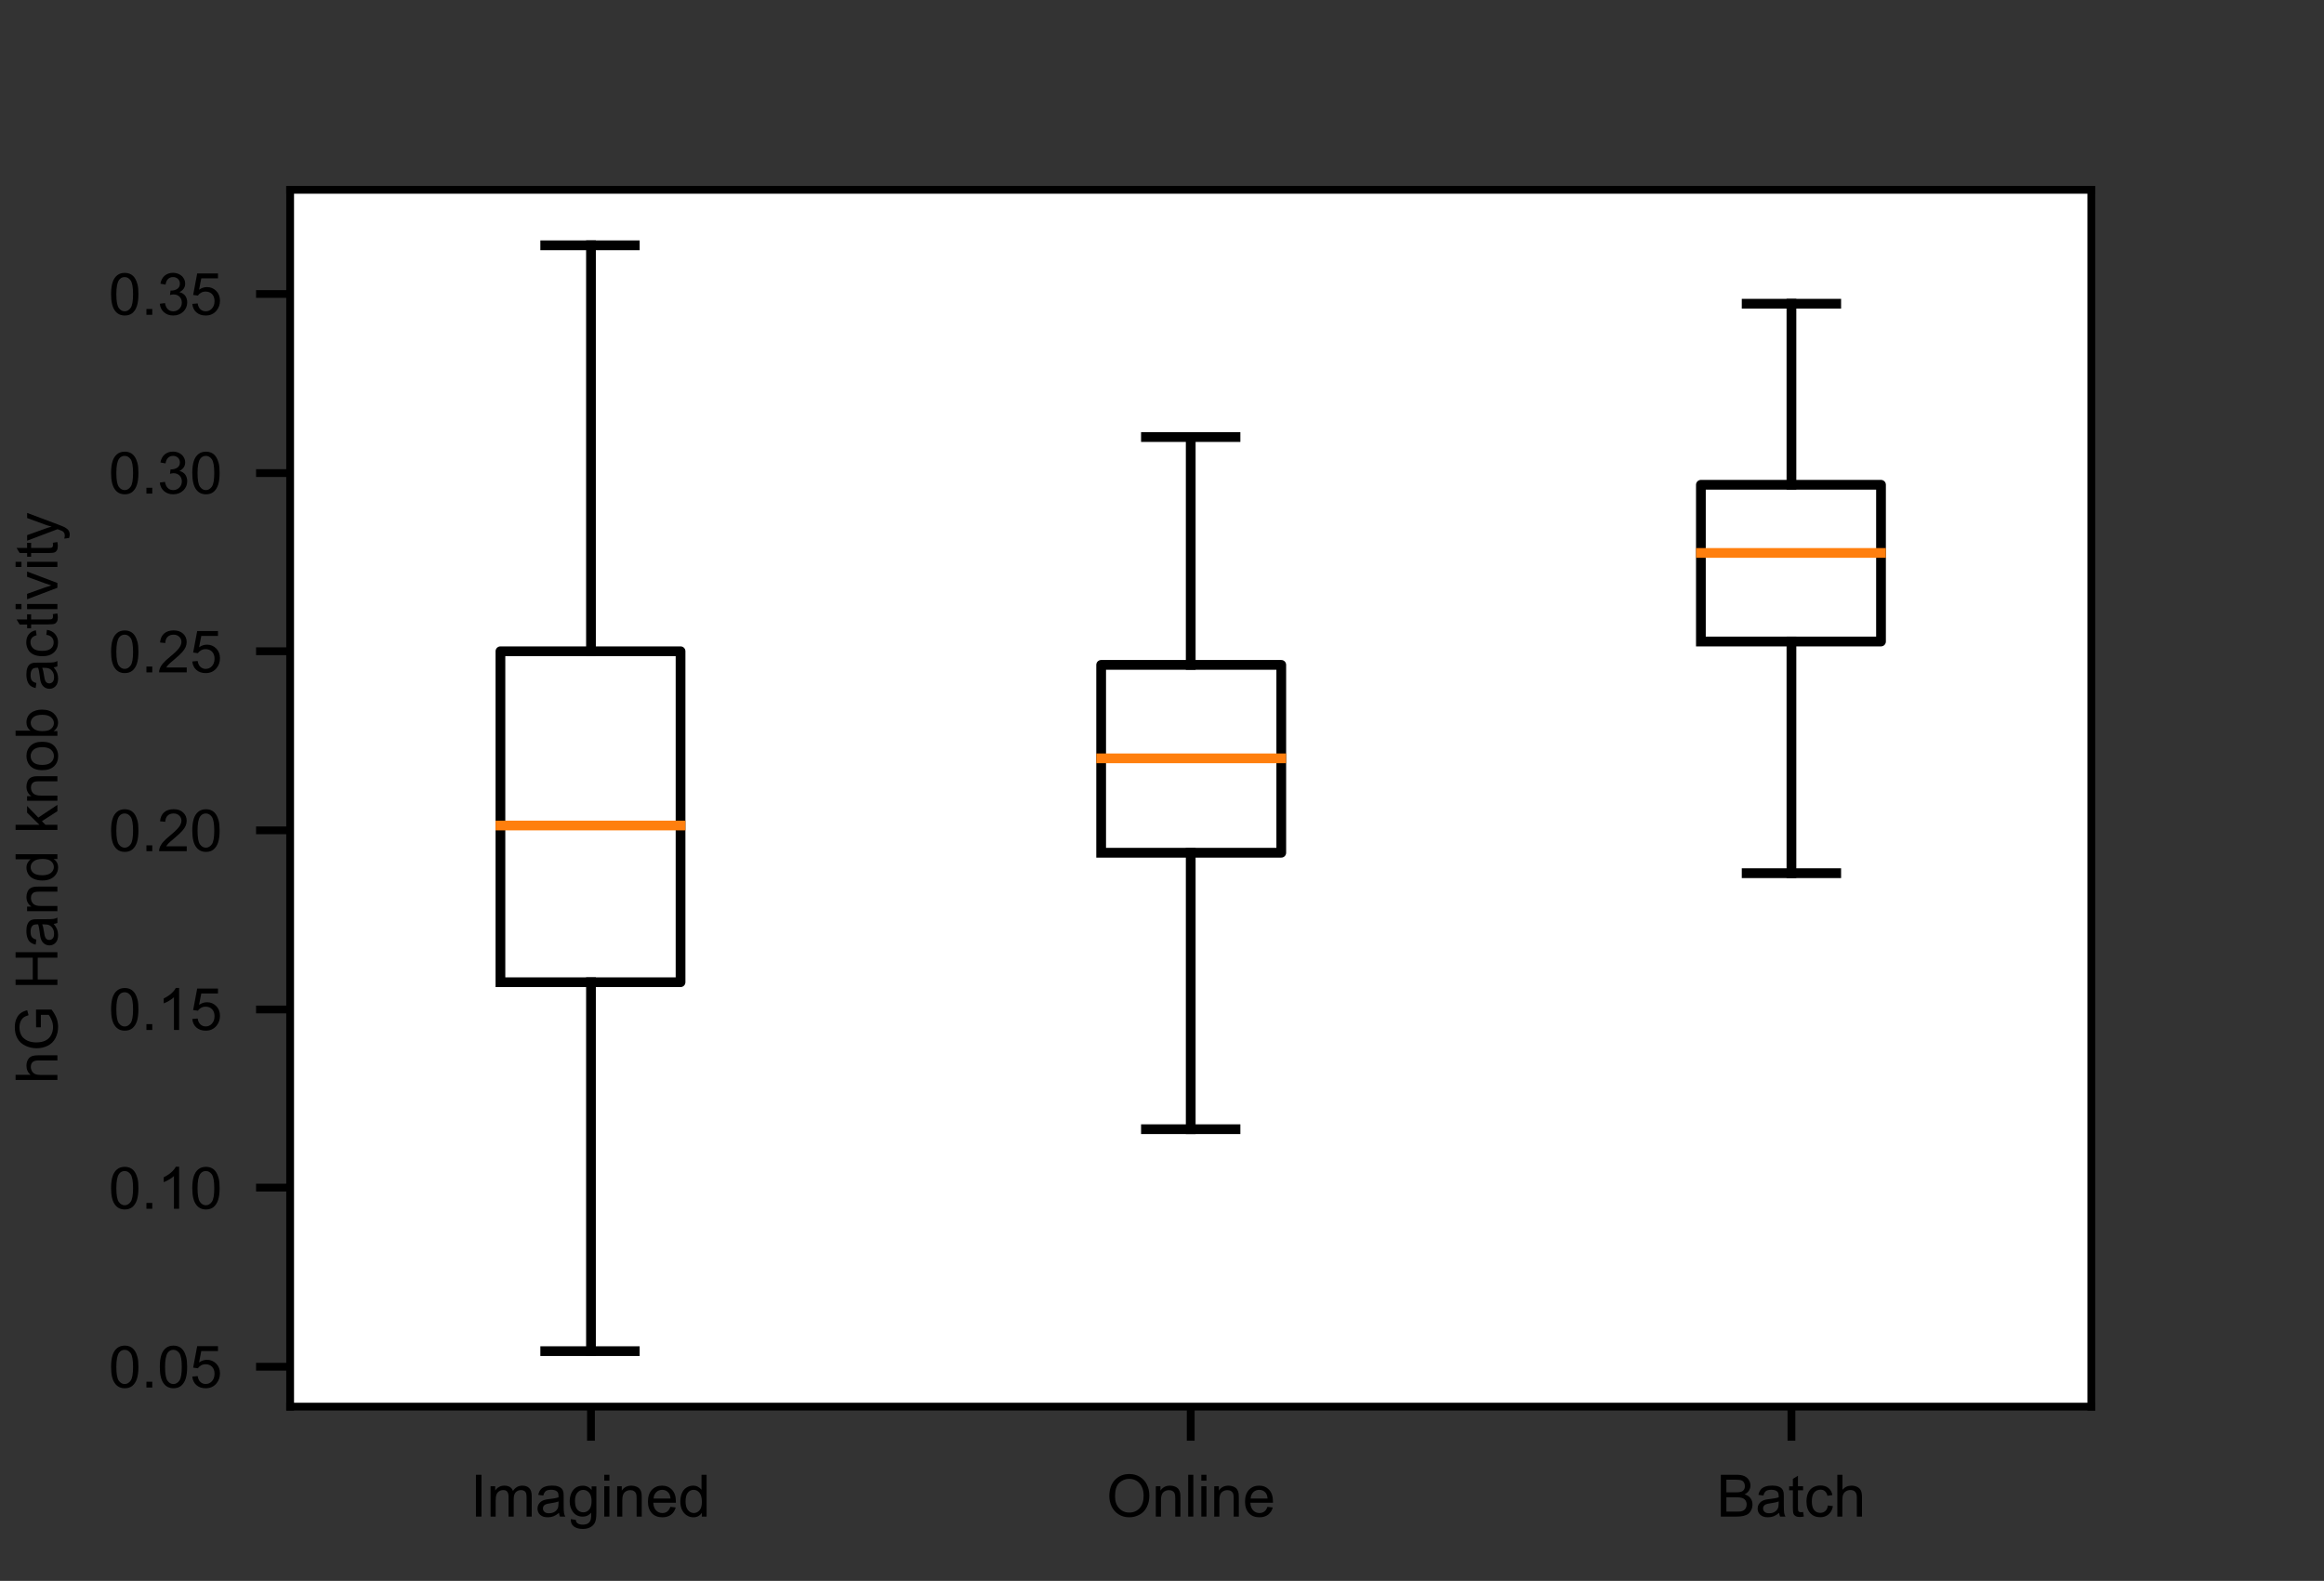 <?xml version="1.0" encoding="utf-8"?>
<!-- Generator: Adobe Illustrator 26.4.1, SVG Export Plug-In . SVG Version: 6.00 Build 0)  -->
<svg version="1.1" id="Layer_1" xmlns="http://www.w3.org/2000/svg" xmlns:xlink="http://www.w3.org/1999/xlink" x="0px" y="0px"
	 viewBox="0 0 238.7 162.4" style="enable-background:new 0 0 238.7 162.4;" xml:space="preserve">
<rect x="0" y="0" width="238.7" height="162.4" fill="#333333" stroke="none"/>
<style type="text/css">
	.st0{fill:#FFFFFF;}
	.st1{stroke:#000000;stroke-width:0.8;stroke-linejoin:round;}
	
		.st2{clip-path:url(#SVGID_00000100346198104093315450000002735327197492414356_);fill:none;stroke:#000000;stroke-linecap:square;stroke-linejoin:round;}
	
		.st3{clip-path:url(#SVGID_00000093899012932661480100000004326601232446618302_);fill:none;stroke:#000000;stroke-linecap:square;stroke-linejoin:round;}
	
		.st4{clip-path:url(#SVGID_00000163793100061258350500000007595790257662758828_);fill:none;stroke:#000000;stroke-linecap:square;stroke-linejoin:round;}
	
		.st5{clip-path:url(#SVGID_00000110451463361944257360000014451513833856607158_);fill:none;stroke:#000000;stroke-linecap:square;stroke-linejoin:round;}
	
		.st6{clip-path:url(#SVGID_00000080919353374423612840000010415651405054375813_);fill:none;stroke:#000000;stroke-linecap:square;stroke-linejoin:round;}
	
		.st7{clip-path:url(#SVGID_00000120544233873132630340000012330798458244326320_);fill:none;stroke:#000000;stroke-linecap:square;stroke-linejoin:round;}
	
		.st8{clip-path:url(#SVGID_00000161619264816706122520000006088930897399542710_);fill:none;stroke:#000000;stroke-linecap:square;stroke-linejoin:round;}
	
		.st9{clip-path:url(#SVGID_00000067219218510148102770000002471764927949766589_);fill:none;stroke:#000000;stroke-linecap:square;stroke-linejoin:round;}
	
		.st10{clip-path:url(#SVGID_00000174582004711783188630000011697680630441438137_);fill:none;stroke:#000000;stroke-linecap:square;stroke-linejoin:round;}
	
		.st11{clip-path:url(#SVGID_00000067934513801012821230000009262142347648089988_);fill:none;stroke:#000000;stroke-linecap:square;stroke-linejoin:round;}
	
		.st12{clip-path:url(#SVGID_00000050654900235623073620000011927402437368766855_);fill:none;stroke:#000000;stroke-linecap:square;stroke-linejoin:round;}
	
		.st13{clip-path:url(#SVGID_00000016051626031501264710000013972192569577808820_);fill:none;stroke:#000000;stroke-linecap:square;stroke-linejoin:round;}
	
		.st14{clip-path:url(#SVGID_00000119079497543648248380000012342630921769644433_);fill:none;stroke:#000000;stroke-linecap:square;stroke-linejoin:round;}
	
		.st15{clip-path:url(#SVGID_00000074443517935222108400000009291537227865571213_);fill:none;stroke:#000000;stroke-linecap:square;stroke-linejoin:round;}
	
		.st16{clip-path:url(#SVGID_00000180364097985132132910000001521343515950118826_);fill:none;stroke:#000000;stroke-linecap:square;stroke-linejoin:round;}
	
		.st17{clip-path:url(#SVGID_00000088849731309080070270000006048987033001108105_);fill:none;stroke:#FF7F0E;stroke-linecap:square;stroke-linejoin:round;}
	
		.st18{clip-path:url(#SVGID_00000129886386629859310620000007169671158956898722_);fill:none;stroke:#FF7F0E;stroke-linecap:square;stroke-linejoin:round;}
	
		.st19{clip-path:url(#SVGID_00000155106742013072669310000013999172077852061340_);fill:none;stroke:#FF7F0E;stroke-linecap:square;stroke-linejoin:round;}
	.st20{fill:none;stroke:#000000;stroke-width:0.8;stroke-linecap:square;}
</style>
<g id="figure_1">
	<g id="axes_1">
		<g id="patch_2">
			<path class="st0" d="M29.8,144.5h185v-125h-185V144.5z"/>
		</g>
		<g id="matplotlib.axis_1">
			<g id="xtick_1">
				<g id="line2d_1">
					<g>
						<g>
							<path id="m032fe87106" class="st1" d="M60.7,144.5v3.5"/>
						</g>
					</g>
				</g>
				<g id="text_1">
					<g transform="translate(48.324 155.795)scale(0.06 -0.06)">
						<g>
							<path id="ArialMT-49" d="M9.3,0v71.6h9.5V0H9.3z"/>
						</g>
						<g>
							<path id="ArialMT-6d" d="M34.4,0v51.9h7.9v-7.3c1.6,2.5,3.8,4.6,6.5,6.1c2.7,1.6,5.8,2.3,9.2,2.3c3.8,0,7-0.8,9.5-2.4
								c2.5-1.6,4.2-3.8,5.2-6.7c4.1,6.1,9.4,9.1,16,9.1c5.1,0,9.1-1.4,11.9-4.3c2.8-2.8,4.2-7.2,4.2-13.2V0h-8.8v32.7
								c0,3.5-0.3,6-0.9,7.6c-0.6,1.6-1.6,2.8-3.1,3.7c-1.5,0.9-3.2,1.4-5.3,1.4c-3.6,0-6.7-1.2-9.1-3.6c-2.4-2.4-3.6-6.3-3.6-11.6
								V0h-8.8v33.7c0,3.9-0.7,6.8-2.2,8.8c-1.4,2-3.8,2.9-7,2.9c-2.5,0-4.8-0.7-6.9-2c-2.1-1.3-3.6-3.2-4.6-5.7
								c-0.9-2.5-1.4-6.1-1.4-10.8V0H34.4z"/>
						</g>
						<g>
							<path id="ArialMT-61" d="M151.5,6.4c-3.3-2.8-6.4-4.7-9.4-5.9c-3-1.1-6.2-1.7-9.7-1.7c-5.7,0-10.1,1.4-13.1,4.2
								s-4.6,6.3-4.6,10.7c0,2.5,0.6,4.9,1.7,7c1.2,2.1,2.7,3.8,4.5,5.1s4,2.2,6.3,2.9c1.7,0.5,4.3,0.9,7.8,1.3
								c7.1,0.8,12.3,1.8,15.7,3c0,1.2,0,2,0,2.3c0,3.6-0.8,6.1-2.5,7.6c-2.2,2-5.6,3-10,3c-4.1,0-7.2-0.7-9.2-2.2s-3.4-4-4.4-7.7
								l-8.6,1.2c0.8,3.7,2.1,6.6,3.9,8.9c1.8,2.3,4.4,4,7.8,5.2c3.4,1.2,7.3,1.8,11.8,1.8c4.4,0,8-0.5,10.8-1.6
								c2.8-1,4.8-2.4,6.1-3.9c1.3-1.6,2.2-3.6,2.7-6c0.3-1.5,0.4-4.2,0.4-8.1V21.7c0-8.2,0.2-13.3,0.6-15.5
								c0.4-2.2,1.1-4.2,2.2-6.2h-9.2C152.4,1.8,151.8,4,151.5,6.4z M150.8,26c-3.2-1.3-8-2.4-14.4-3.3c-3.6-0.5-6.2-1.1-7.7-1.8
								c-1.5-0.6-2.6-1.6-3.5-2.8c-0.8-1.2-1.2-2.6-1.2-4.2c0-2.3,0.9-4.3,2.7-5.9c1.8-1.6,4.4-2.3,7.8-2.3c3.4,0,6.4,0.7,9,2.2
								s4.6,3.5,5.8,6.1c0.9,2,1.4,4.9,1.4,8.8V26z"/>
						</g>
						<g>
							<path id="ArialMT-67" d="M171.7-4.3l8.5-1.3c0.4-2.6,1.3-4.6,3-5.8c2.2-1.6,5.2-2.4,8.9-2.4c4.1,0,7.2,0.8,9.4,2.4
								c2.2,1.6,3.7,3.9,4.5,6.8c0.5,1.8,0.7,5.6,0.6,11.3c-3.8-4.5-8.6-6.8-14.3-6.8c-7.1,0-12.7,2.6-16.6,7.7s-5.9,11.3-5.9,18.5
								c0,4.9,0.9,9.5,2.7,13.7c1.8,4.2,4.4,7.4,7.8,9.7c3.4,2.3,7.4,3.4,12,3.4c6.1,0,11.2-2.5,15.1-7.4v6.2h8.1V7
								c0-8.1-0.8-13.8-2.5-17.2c-1.6-3.4-4.2-6-7.8-8c-3.6-2-7.9-2.9-13.2-2.9c-6.2,0-11.2,1.4-15,4.2S171.5-9.9,171.7-4.3z
								 M178.9,26.9c0-6.8,1.3-11.8,4-14.9c2.7-3.1,6.1-4.7,10.2-4.7c4,0,7.4,1.6,10.1,4.7c2.7,3.1,4.1,8,4.1,14.6
								c0,6.3-1.4,11.1-4.2,14.3c-2.8,3.2-6.2,4.8-10.2,4.8c-3.9,0-7.2-1.6-10-4.8C180.3,37.8,178.9,33.1,178.9,26.9z"/>
						</g>
						<g>
							<path id="ArialMT-69" d="M229,61.5v10.1h8.8V61.5H229z M229,0v51.9h8.8V0H229z"/>
						</g>
						<g>
							<path id="ArialMT-6e" d="M251.1,0v51.9h7.9v-7.4c3.8,5.7,9.3,8.5,16.5,8.5c3.1,0,6-0.6,8.6-1.7s4.6-2.6,5.9-4.4
								s2.2-4,2.7-6.5c0.3-1.6,0.5-4.5,0.5-8.5V0h-8.8v31.5c0,3.6-0.3,6.3-1,8c-0.7,1.8-1.9,3.2-3.6,4.2c-1.7,1.1-3.8,1.6-6.1,1.6
								c-3.8,0-7-1.2-9.7-3.6s-4.1-6.9-4.1-13.5V0H251.1z"/>
						</g>
						<g>
							<path id="ArialMT-65" d="M342.2,16.7l9.1-1.1c-1.4-5.3-4.1-9.4-8-12.4c-3.9-2.9-8.8-4.4-14.8-4.4c-7.6,0-13.6,2.3-18,7
								c-4.4,4.7-6.7,11.2-6.7,19.7c0,8.7,2.2,15.5,6.7,20.3C315,50.6,320.9,53,328,53c6.9,0,12.6-2.4,17-7.1
								c4.4-4.7,6.6-11.4,6.6-19.9c0-0.5,0-1.3,0-2.3h-38.7c0.3-5.7,1.9-10.1,4.8-13.1c2.9-3,6.5-4.5,10.8-4.5c3.2,0,6,0.8,8.2,2.5
								C339.1,10.3,340.9,13,342.2,16.7z M313.4,30.9h29c-0.4,4.4-1.5,7.6-3.3,9.8c-2.8,3.4-6.4,5.1-10.9,5.1c-4,0-7.4-1.3-10.2-4
								S313.7,35.4,313.4,30.9z"/>
						</g>
						<g>
							<path id="ArialMT-64" d="M396,0v6.5c-3.3-5.1-8.1-7.7-14.5-7.7c-4.1,0-7.9,1.1-11.4,3.4s-6.2,5.5-8.1,9.5
								c-1.9,4.1-2.8,8.8-2.8,14.1c0,5.2,0.9,9.9,2.6,14.1c1.7,4.2,4.3,7.4,7.8,9.7c3.5,2.2,7.3,3.4,11.6,3.4c3.1,0,5.9-0.7,8.3-2
								c2.4-1.3,4.4-3,6-5.1v25.7h8.7V0H396z M368.2,25.9c0-6.6,1.4-11.6,4.2-14.9c2.8-3.3,6.1-4.9,9.9-4.9c3.8,0,7.1,1.6,9.8,4.7
								c2.7,3.1,4,7.9,4,14.4c0,7.1-1.4,12.3-4.1,15.6c-2.7,3.3-6.1,5-10.1,5c-3.9,0-7.2-1.6-9.8-4.8
								C369.5,37.8,368.2,32.8,368.2,25.9z"/>
						</g>
					</g>
				</g>
			</g>
			<g id="xtick_2">
				<g id="line2d_2">
					<g>
						<g>
							<path id="m032fe87106_00000166653290597751829850000013874268931189559198_" class="st1" d="M122.3,144.5v3.5"/>
						</g>
					</g>
				</g>
				<g id="text_2">
					<g transform="translate(113.652 155.795)scale(0.06 -0.06)">
						<g>
							<path id="ArialMT-4f" d="M4.8,34.9C4.8,46.7,8,56,14.4,62.8c6.4,6.7,14.6,10.1,24.7,10.1c6.6,0,12.6-1.6,17.9-4.8
								c5.3-3.2,9.3-7.6,12.1-13.2c2.8-5.6,4.2-12.1,4.2-19.2c0-7.2-1.5-13.7-4.4-19.5c-2.9-5.7-7.1-10.1-12.5-13
								c-5.4-2.9-11.2-4.4-17.4-4.4c-6.7,0-12.8,1.6-18.1,4.9C15.7,6.9,11.7,11.4,8.9,17C6.2,22.6,4.8,28.6,4.8,34.9z M14.6,34.7
								c0-8.6,2.3-15.4,7-20.4C26.2,9.4,32,6.9,39,6.9c7.1,0,13,2.5,17.6,7.5c4.6,5,6.9,12.1,6.9,21.3c0,5.8-1,10.9-3,15.2
								s-4.9,7.7-8.7,10.1c-3.8,2.4-8,3.6-12.8,3.6c-6.7,0-12.5-2.3-17.3-6.9C17,53.2,14.6,45.5,14.6,34.7z"/>
						</g>
						<g>
							<path id="ArialMT-6e_00000113353747127027329930000001591366350658702999_" d="M84.4,0v51.9h7.9v-7.4
								c3.8,5.7,9.3,8.5,16.5,8.5c3.1,0,6-0.6,8.6-1.7s4.6-2.6,5.9-4.4c1.3-1.8,2.2-4,2.7-6.5c0.3-1.6,0.5-4.5,0.5-8.5V0h-8.8v31.5
								c0,3.6-0.3,6.3-1,8c-0.7,1.8-1.9,3.2-3.6,4.2c-1.7,1.1-3.8,1.6-6.1,1.6c-3.8,0-7-1.2-9.7-3.6s-4.1-6.9-4.1-13.5V0H84.4z"/>
						</g>
						<g>
							<path id="ArialMT-6c" d="M139.8,0v71.6h8.8V0H139.8z"/>
						</g>
						<g>
							<path id="ArialMT-69_00000123421141176820585880000013149039636028442016_" d="M162.3,61.5v10.1h8.8V61.5H162.3z M162.3,0
								v51.9h8.8V0H162.3z"/>
						</g>
						<g>
							<path id="ArialMT-6e_00000060031951393990054430000013954384510370945471_" d="M184.4,0v51.9h7.9v-7.4
								c3.8,5.7,9.3,8.5,16.5,8.5c3.1,0,6-0.6,8.6-1.7s4.6-2.6,5.9-4.4c1.3-1.8,2.2-4,2.7-6.5c0.3-1.6,0.5-4.5,0.5-8.5V0h-8.8v31.5
								c0,3.6-0.3,6.3-1,8c-0.7,1.8-1.9,3.2-3.6,4.2c-1.7,1.1-3.8,1.6-6.1,1.6c-3.8,0-7-1.2-9.7-3.6s-4.1-6.9-4.1-13.5V0H184.4z"/>
						</g>
						<g>
							<path id="ArialMT-65_00000084500121420246469310000001196648887757050259_" d="M275.5,16.7l9.1-1.1c-1.4-5.3-4.1-9.4-8-12.4
								c-3.9-2.9-8.8-4.4-14.8-4.4c-7.6,0-13.6,2.3-18,7c-4.4,4.7-6.7,11.2-6.7,19.7c0,8.7,2.2,15.5,6.7,20.3
								c4.5,4.8,10.3,7.2,17.5,7.2c6.9,0,12.6-2.4,17-7.1c4.4-4.7,6.6-11.4,6.6-19.9c0-0.5,0-1.3,0-2.3h-38.7
								c0.3-5.7,1.9-10.1,4.8-13.1c2.9-3,6.5-4.5,10.8-4.5c3.2,0,6,0.8,8.2,2.5C272.4,10.3,274.2,13,275.5,16.7z M246.7,30.9h29
								c-0.4,4.4-1.5,7.6-3.3,9.8c-2.8,3.4-6.4,5.1-10.9,5.1c-4,0-7.4-1.3-10.2-4S247,35.4,246.7,30.9z"/>
						</g>
					</g>
				</g>
			</g>
			<g id="xtick_3">
				<g id="line2d_3">
					<g>
						<g>
							<path id="m032fe87106_00000178915653359996519130000002738448072023883452_" class="st1" d="M184,144.5v3.5"/>
						</g>
					</g>
				</g>
				<g id="text_3">
					<g transform="translate(176.311 155.795)scale(0.06 -0.06)">
						<g>
							<path id="ArialMT-42" d="M7.3,0v71.6h26.9c5.5,0,9.9-0.7,13.2-2.2s5.9-3.7,7.8-6.7c1.9-3,2.8-6.2,2.8-9.5
								c0-3.1-0.8-5.9-2.5-8.6c-1.7-2.7-4.2-4.9-7.5-6.5c4.3-1.3,7.6-3.4,10-6.5c2.3-3.1,3.5-6.7,3.5-10.8c0-3.4-0.7-6.5-2.1-9.4
								c-1.4-2.9-3.2-5.1-5.2-6.7S49.3,2,46.2,1.2C43,0.4,39.2,0,34.6,0H7.3z M16.8,41.5h15.5c4.2,0,7.2,0.3,9,0.8
								c2.4,0.7,4.2,1.9,5.4,3.6c1.2,1.7,1.8,3.8,1.8,6.3c0,2.4-0.6,4.5-1.7,6.3c-1.1,1.8-2.8,3.1-4.9,3.7c-2.1,0.7-5.7,1-10.9,1
								H16.8V41.5z M16.8,8.5h17.8c3.1,0,5.2,0.1,6.4,0.3c2.2,0.4,4,1,5.5,1.9c1.5,0.9,2.7,2.2,3.6,4c0.9,1.7,1.4,3.7,1.4,6
								c0,2.7-0.7,5-2,7c-1.4,2-3.3,3.4-5.7,4.2c-2.4,0.8-5.9,1.2-10.5,1.2H16.8V8.5z"/>
						</g>
						<g>
							<path id="ArialMT-61_00000137832352126444560520000003473713422943042481_" d="M107.1,6.4c-3.3-2.8-6.4-4.7-9.4-5.9
								c-3-1.1-6.2-1.7-9.7-1.7C82.3-1.2,78,0.2,74.9,3s-4.6,6.3-4.6,10.7c0,2.5,0.6,4.9,1.7,7c1.2,2.1,2.7,3.8,4.5,5.1
								s4,2.2,6.3,2.9c1.7,0.5,4.3,0.9,7.8,1.3c7.1,0.8,12.3,1.8,15.7,3c0,1.2,0,2,0,2.3c0,3.6-0.8,6.1-2.5,7.6c-2.2,2-5.6,3-10,3
								c-4.1,0-7.2-0.7-9.2-2.2s-3.4-4-4.4-7.7l-8.6,1.2c0.8,3.7,2.1,6.6,3.9,8.9c1.8,2.3,4.4,4,7.8,5.2c3.4,1.2,7.3,1.8,11.8,1.8
								c4.4,0,8-0.5,10.8-1.6c2.8-1,4.8-2.4,6.1-3.9c1.3-1.6,2.2-3.6,2.7-6c0.3-1.5,0.4-4.2,0.4-8.1V21.7c0-8.2,0.2-13.3,0.6-15.5
								c0.4-2.2,1.1-4.2,2.2-6.2h-9.2C108,1.8,107.4,4,107.1,6.4z M106.4,26c-3.2-1.3-8-2.4-14.4-3.3c-3.6-0.5-6.2-1.1-7.7-1.8
								c-1.5-0.6-2.6-1.6-3.5-2.8c-0.8-1.2-1.2-2.6-1.2-4.2c0-2.3,0.9-4.3,2.7-5.9c1.8-1.6,4.4-2.3,7.8-2.3c3.4,0,6.4,0.7,9,2.2
								c2.6,1.5,4.6,3.5,5.8,6.1c0.9,2,1.4,4.9,1.4,8.8V26z"/>
						</g>
						<g>
							<path id="ArialMT-74" d="M148.1,7.9l1.3-7.8c-2.5-0.5-4.7-0.8-6.6-0.8c-3.2,0-5.7,0.5-7.4,1.5c-1.8,1-3,2.3-3.7,4
								s-1.1,5.1-1.1,10.4V45h-6.4v6.8h6.4v12.8l8.7,5.3V51.9h8.8V45h-8.8V14.7c0-2.5,0.2-4.1,0.5-4.8c0.3-0.7,0.8-1.3,1.5-1.7
								c0.7-0.4,1.7-0.6,3-0.6C145.2,7.5,146.5,7.6,148.1,7.9z"/>
						</g>
						<g>
							<path id="ArialMT-63" d="M190.5,19l8.6-1.1c-0.9-6-3.4-10.6-7.3-14c-3.9-3.4-8.7-5-14.3-5c-7.1,0-12.8,2.3-17.1,7
								c-4.3,4.6-6.5,11.3-6.5,20c0,5.6,0.9,10.5,2.8,14.7c1.9,4.2,4.7,7.4,8.5,9.5c3.8,2.1,7.9,3.2,12.4,3.2
								c5.6,0,10.2-1.4,13.8-4.3c3.6-2.8,5.9-6.9,6.9-12.1l-8.5-1.3c-0.8,3.5-2.3,6.1-4.3,7.9c-2.1,1.8-4.6,2.6-7.5,2.6
								c-4.4,0-8-1.6-10.8-4.8c-2.8-3.2-4.1-8.2-4.1-15c0-7,1.3-12,4-15.2c2.7-3.2,6.2-4.7,10.5-4.7c3.4,0,6.3,1.1,8.6,3.2
								S189.9,14.6,190.5,19z"/>
						</g>
						<g>
							<path id="ArialMT-68" d="M206.7,0v71.6h8.8V45.9c4.1,4.8,9.3,7.1,15.5,7.1c3.8,0,7.2-0.8,10-2.3c2.8-1.5,4.9-3.6,6.1-6.3
								s1.8-6.5,1.8-11.6V0h-8.8v32.9c0,4.4-1,7.6-2.9,9.6s-4.6,3-8.1,3c-2.6,0-5.1-0.7-7.4-2c-2.3-1.3-3.9-3.2-4.9-5.5
								s-1.5-5.5-1.5-9.6V0H206.7z"/>
						</g>
					</g>
				</g>
			</g>
		</g>
		<g id="matplotlib.axis_2">
			<g id="ytick_1">
				<g id="line2d_4">
					<g>
						<g>
							<path id="m6fa4eeb355" class="st1" d="M29.8,140.4h-3.5"/>
						</g>
					</g>
				</g>
				<g id="text_4">
					<g transform="translate(11.158 142.539)scale(0.06 -0.06)">
						<g>
							<path id="ArialMT-30" d="M4.2,35.3c0,8.5,0.9,15.3,2.6,20.4c1.7,5.2,4.3,9.1,7.8,11.9c3.4,2.8,7.8,4.2,13,4.2
								c3.8,0,7.2-0.8,10.1-2.3c2.9-1.5,5.3-3.8,7.2-6.7c1.9-2.9,3.4-6.5,4.5-10.6c1.1-4.2,1.6-9.8,1.6-16.9
								c0-8.4-0.9-15.2-2.6-20.3c-1.7-5.2-4.3-9.1-7.7-12c-3.4-2.8-7.8-4.2-13-4.2c-6.9,0-12.3,2.5-16.2,7.4
								C6.5,12.2,4.2,21.9,4.2,35.3z M13.2,35.3c0-11.8,1.4-19.6,4.1-23.5C20.1,7.9,23.5,6,27.5,6c4,0,7.4,2,10.2,5.9
								s4.1,11.7,4.1,23.4c0,11.8-1.4,19.6-4.1,23.5c-2.8,3.9-6.2,5.8-10.3,5.8c-4,0-7.3-1.7-9.7-5.1C14.7,55.1,13.2,47.1,13.2,35.3
								z"/>
						</g>
						<g>
							<path id="ArialMT-2e" d="M64.7,0v10h10V0H64.7z"/>
						</g>
						<g>
							<path id="ArialMT-30_00000142142573829625943510000003530496663972928906_" d="M87.6,35.3c0,8.5,0.9,15.3,2.6,20.4
								c1.7,5.2,4.3,9.1,7.8,11.9c3.4,2.8,7.8,4.2,13,4.2c3.8,0,7.2-0.8,10.1-2.3c2.9-1.5,5.3-3.8,7.2-6.7c1.9-2.9,3.4-6.5,4.5-10.6
								c1.1-4.2,1.6-9.8,1.6-16.9c0-8.4-0.9-15.2-2.6-20.3c-1.7-5.2-4.3-9.1-7.7-12c-3.4-2.8-7.8-4.2-13-4.2
								c-6.9,0-12.3,2.5-16.2,7.4C89.9,12.2,87.6,21.9,87.6,35.3z M96.6,35.3c0-11.8,1.4-19.6,4.1-23.5c2.8-3.9,6.1-5.8,10.2-5.8
								c4,0,7.4,2,10.2,5.9s4.1,11.7,4.1,23.4c0,11.8-1.4,19.6-4.1,23.5c-2.8,3.9-6.2,5.8-10.3,5.8c-4,0-7.3-1.7-9.7-5.1
								C98.1,55.1,96.6,47.1,96.6,35.3z"/>
						</g>
						<g>
							<path id="ArialMT-35" d="M143.2,18.8l9.2,0.8c0.7-4.5,2.3-7.9,4.8-10.1c2.5-2.3,5.5-3.4,9-3.4c4.2,0,7.8,1.6,10.7,4.8
								c2.9,3.2,4.4,7.4,4.4,12.7c0,5-1.4,9-4.2,11.9c-2.8,2.9-6.5,4.4-11.1,4.4c-2.8,0-5.4-0.6-7.7-1.9c-2.3-1.3-4.1-2.9-5.4-5
								l-8.2,1.1l6.9,36.8h35.6v-8.4h-28.6L154.8,43c4.3,3,8.8,4.5,13.5,4.5c6.2,0,11.5-2.2,15.8-6.5c4.3-4.3,6.5-9.9,6.5-16.7
								c0-6.5-1.9-12.1-5.7-16.8c-4.6-5.8-10.9-8.7-18.8-8.7c-6.5,0-11.8,1.8-16,5.5C146.1,7.9,143.8,12.7,143.2,18.8z"/>
						</g>
					</g>
				</g>
			</g>
			<g id="ytick_2">
				<g id="line2d_5">
					<g>
						<g>
							<path id="m6fa4eeb355_00000103986301746004243680000003709611039285282237_" class="st1" d="M29.8,122h-3.5"/>
						</g>
					</g>
				</g>
				<g id="text_5">
					<g transform="translate(11.158 124.173)scale(0.06 -0.06)">
						<g>
							<path id="ArialMT-30_00000032649791177089717000000009354407870550696600_" d="M4.2,35.3c0,8.5,0.9,15.3,2.6,20.4
								c1.7,5.2,4.3,9.1,7.8,11.9c3.4,2.8,7.8,4.2,13,4.2c3.8,0,7.2-0.8,10.1-2.3c2.9-1.5,5.3-3.8,7.2-6.7c1.9-2.9,3.4-6.5,4.5-10.6
								c1.1-4.2,1.6-9.8,1.6-16.9c0-8.4-0.9-15.2-2.6-20.3c-1.7-5.2-4.3-9.1-7.7-12c-3.4-2.8-7.8-4.2-13-4.2
								c-6.9,0-12.3,2.5-16.2,7.4C6.5,12.2,4.2,21.9,4.2,35.3z M13.2,35.3c0-11.7,1.4-19.6,4.1-23.5C20.1,7.9,23.5,6,27.5,6
								c4,0,7.4,2,10.2,5.9s4.1,11.7,4.1,23.4c0,11.8-1.4,19.6-4.1,23.5c-2.8,3.9-6.2,5.8-10.3,5.8c-4,0-7.3-1.7-9.7-5.1
								C14.7,55.1,13.2,47.1,13.2,35.3z"/>
						</g>
						<g>
							<path id="ArialMT-2e_00000123429892969962729570000012412361307866192015_" d="M64.7,0v10h10V0H64.7z"/>
						</g>
						<g>
							<path id="ArialMT-31" d="M120.6,0h-8.8v56c-2.1-2-4.9-4-8.3-6s-6.5-3.5-9.2-4.5v8.5c4.9,2.3,9.2,5.1,12.9,8.4
								c3.7,3.3,6.3,6.5,7.8,9.6h5.7V0z"/>
						</g>
						<g>
							<path id="ArialMT-30_00000158718959848325613800000010072205195459710134_" d="M143.2,35.3c0,8.5,0.9,15.3,2.6,20.4
								c1.7,5.2,4.3,9.1,7.8,11.9c3.4,2.8,7.8,4.2,13,4.2c3.8,0,7.2-0.8,10.1-2.3c2.9-1.5,5.3-3.8,7.2-6.7c1.9-2.9,3.4-6.5,4.5-10.6
								c1.1-4.2,1.6-9.8,1.6-16.9c0-8.4-0.9-15.2-2.6-20.3c-1.7-5.2-4.3-9.1-7.7-12c-3.4-2.8-7.8-4.2-13-4.2
								c-6.9,0-12.3,2.5-16.2,7.4C145.5,12.2,143.2,21.9,143.2,35.3z M152.2,35.3c0-11.7,1.4-19.6,4.1-23.5
								c2.8-3.9,6.1-5.8,10.2-5.8c4,0,7.4,2,10.2,5.9s4.1,11.7,4.1,23.4c0,11.8-1.4,19.6-4.1,23.5c-2.8,3.9-6.2,5.8-10.3,5.8
								c-4,0-7.3-1.7-9.7-5.1C153.7,55.1,152.2,47.1,152.2,35.3z"/>
						</g>
					</g>
				</g>
			</g>
			<g id="ytick_3">
				<g id="line2d_6">
					<g>
						<g>
							<path id="m6fa4eeb355_00000023986822641873258310000004720310486415217040_" class="st1" d="M29.8,103.7h-3.5"/>
						</g>
					</g>
				</g>
				<g id="text_6">
					<g transform="translate(11.158 105.806)scale(0.06 -0.06)">
						<g>
							<path id="ArialMT-30_00000056389756251135290390000016425323483862541468_" d="M4.2,35.3c0,8.5,0.9,15.3,2.6,20.4
								c1.7,5.2,4.3,9.1,7.8,11.9c3.4,2.8,7.8,4.2,13,4.2c3.8,0,7.2-0.8,10.1-2.3c2.9-1.5,5.3-3.8,7.2-6.7c1.9-2.9,3.4-6.5,4.5-10.6
								c1.1-4.2,1.6-9.8,1.6-16.9c0-8.4-0.9-15.2-2.6-20.3c-1.7-5.2-4.3-9.1-7.7-12c-3.4-2.8-7.8-4.2-13-4.2
								c-6.9,0-12.3,2.5-16.2,7.4C6.5,12.2,4.2,21.9,4.2,35.3z M13.2,35.3c0-11.8,1.4-19.6,4.1-23.5C20.1,7.9,23.5,6,27.5,6
								c4,0,7.4,2,10.2,5.9s4.1,11.7,4.1,23.4c0,11.8-1.4,19.6-4.1,23.5c-2.8,3.9-6.2,5.8-10.3,5.8c-4,0-7.3-1.7-9.7-5.1
								C14.7,55.1,13.2,47.1,13.2,35.3z"/>
						</g>
						<g>
							<path id="ArialMT-2e_00000029763483812228126830000011849799687769497256_" d="M64.7,0v10h10V0H64.7z"/>
						</g>
						<g>
							<path id="ArialMT-31_00000178884638113215813780000015402660136346791331_" d="M120.6,0h-8.8v56c-2.1-2-4.9-4-8.3-6
								s-6.5-3.5-9.2-4.5v8.5c4.9,2.3,9.2,5.1,12.9,8.4c3.7,3.3,6.3,6.5,7.8,9.6h5.7V0z"/>
						</g>
						<g>
							<path id="ArialMT-35_00000059305142035004253500000010682148605510591902_" d="M143.2,18.8l9.2,0.8c0.7-4.5,2.3-7.9,4.8-10.1
								c2.5-2.3,5.5-3.4,9-3.4c4.2,0,7.8,1.6,10.7,4.8c2.9,3.2,4.4,7.4,4.4,12.7c0,5-1.4,9-4.2,11.9c-2.8,2.9-6.5,4.4-11.1,4.4
								c-2.8,0-5.4-0.6-7.7-1.9c-2.3-1.3-4.1-2.9-5.4-5l-8.2,1.1l6.9,36.8h35.6v-8.4h-28.6L154.8,43c4.3,3,8.8,4.5,13.5,4.5
								c6.2,0,11.5-2.2,15.8-6.5c4.3-4.3,6.5-9.9,6.5-16.7c0-6.5-1.9-12.1-5.7-16.8c-4.6-5.8-10.9-8.7-18.8-8.7
								c-6.5,0-11.8,1.8-16,5.5C146.1,7.9,143.8,12.7,143.2,18.8z"/>
						</g>
					</g>
				</g>
			</g>
			<g id="ytick_4">
				<g id="line2d_7">
					<g>
						<g>
							<path id="m6fa4eeb355_00000049930211635397218050000008590416679700931973_" class="st1" d="M29.8,85.3h-3.5"/>
						</g>
					</g>
				</g>
				<g id="text_7">
					<g transform="translate(11.158 87.44)scale(0.06 -0.06)">
						<g>
							<path id="ArialMT-30_00000035516013200573143450000015574859169754327988_" d="M4.2,35.3c0,8.5,0.9,15.3,2.6,20.4
								c1.7,5.2,4.3,9.1,7.8,11.9c3.4,2.8,7.8,4.2,13,4.2c3.8,0,7.2-0.8,10.1-2.3c2.9-1.5,5.3-3.8,7.2-6.7c1.9-2.9,3.4-6.5,4.5-10.6
								c1.1-4.2,1.6-9.8,1.6-16.9c0-8.4-0.9-15.2-2.6-20.3c-1.7-5.2-4.3-9.1-7.7-12c-3.4-2.8-7.8-4.2-13-4.2
								c-6.9,0-12.3,2.5-16.2,7.4C6.5,12.2,4.2,21.9,4.2,35.3z M13.2,35.3c0-11.8,1.4-19.6,4.1-23.5C20.1,7.9,23.5,6,27.5,6
								c4,0,7.4,2,10.2,5.9s4.1,11.7,4.1,23.4c0,11.8-1.4,19.6-4.1,23.5c-2.8,3.9-6.2,5.8-10.3,5.8c-4,0-7.3-1.7-9.7-5.1
								C14.7,55.1,13.2,47.1,13.2,35.3z"/>
						</g>
						<g>
							<path id="ArialMT-2e_00000089556409760156413460000010865951830824047280_" d="M64.7,0v10h10V0H64.7z"/>
						</g>
						<g>
							<path id="ArialMT-32" d="M133.7,8.5V0H86.4c-0.1,2.1,0.3,4.2,1,6.1c1.2,3.2,3.1,6.4,5.8,9.5c2.7,3.1,6.5,6.7,11.5,10.8
								c7.8,6.4,13,11.4,15.8,15.2c2.7,3.7,4.1,7.3,4.1,10.6c0,3.5-1.2,6.4-3.8,8.8c-2.5,2.4-5.7,3.6-9.7,3.6
								c-4.2,0-7.6-1.3-10.2-3.8c-2.5-2.5-3.8-6-3.9-10.5l-9,0.9c0.6,6.7,2.9,11.9,7,15.4c4,3.5,9.5,5.3,16.3,5.3
								c6.9,0,12.3-1.9,16.3-5.7c4-3.8,6-8.5,6-14.2c0-2.9-0.6-5.7-1.8-8.5c-1.2-2.8-3.1-5.7-5.8-8.7c-2.7-3.1-7.2-7.3-13.5-12.6
								c-5.3-4.4-8.7-7.4-10.2-9c-1.5-1.6-2.7-3.2-3.7-4.8H133.7z"/>
						</g>
						<g>
							<path id="ArialMT-30_00000026123842731666197770000012477557571823233926_" d="M143.2,35.3c0,8.5,0.9,15.3,2.6,20.4
								c1.7,5.2,4.3,9.1,7.8,11.9c3.4,2.8,7.8,4.2,13,4.2c3.8,0,7.2-0.8,10.1-2.3c2.9-1.5,5.3-3.8,7.2-6.7c1.9-2.9,3.4-6.5,4.5-10.6
								c1.1-4.2,1.6-9.8,1.6-16.9c0-8.4-0.9-15.2-2.6-20.3c-1.7-5.2-4.3-9.1-7.7-12c-3.4-2.8-7.8-4.2-13-4.2
								c-6.9,0-12.3,2.5-16.2,7.4C145.5,12.2,143.2,21.9,143.2,35.3z M152.2,35.3c0-11.8,1.4-19.6,4.1-23.5
								c2.8-3.9,6.1-5.8,10.2-5.8c4,0,7.4,2,10.2,5.9s4.1,11.7,4.1,23.4c0,11.8-1.4,19.6-4.1,23.5c-2.8,3.9-6.2,5.8-10.3,5.8
								c-4,0-7.3-1.7-9.7-5.1C153.7,55.1,152.2,47.1,152.2,35.3z"/>
						</g>
					</g>
				</g>
			</g>
			<g id="ytick_5">
				<g id="line2d_8">
					<g>
						<g>
							<path id="m6fa4eeb355_00000037672454084256449640000015656006734691547307_" class="st1" d="M29.8,66.9h-3.5"/>
						</g>
					</g>
				</g>
				<g id="text_8">
					<g transform="translate(11.158 69.073)scale(0.06 -0.06)">
						<g>
							<path id="ArialMT-30_00000123399970655299767040000018176875899858787252_" d="M4.2,35.3c0,8.5,0.9,15.3,2.6,20.4
								c1.7,5.2,4.3,9.1,7.8,11.9c3.4,2.8,7.8,4.2,13,4.2c3.8,0,7.2-0.8,10.1-2.3c2.9-1.5,5.3-3.8,7.2-6.7c1.9-2.9,3.4-6.5,4.5-10.6
								c1.1-4.2,1.6-9.8,1.6-16.9c0-8.4-0.9-15.2-2.6-20.3c-1.7-5.2-4.3-9.1-7.7-12c-3.4-2.8-7.8-4.2-13-4.2
								c-6.9,0-12.3,2.5-16.2,7.4C6.5,12.2,4.2,21.9,4.2,35.3z M13.2,35.3c0-11.8,1.4-19.6,4.1-23.5C20.1,7.9,23.5,6,27.5,6
								c4,0,7.4,2,10.2,5.9s4.1,11.7,4.1,23.4c0,11.8-1.4,19.6-4.1,23.5c-2.8,3.9-6.2,5.8-10.3,5.8c-4,0-7.3-1.7-9.7-5.1
								C14.7,55.1,13.2,47.1,13.2,35.3z"/>
						</g>
						<g>
							<path id="ArialMT-2e_00000023242371791957069840000000344393839763815099_" d="M64.7,0v10h10V0H64.7z"/>
						</g>
						<g>
							<path id="ArialMT-32_00000115511102208784107620000000025507322865653889_" d="M133.7,8.5V0H86.4c-0.1,2.1,0.3,4.2,1,6.1
								c1.2,3.2,3.1,6.4,5.8,9.5c2.7,3.1,6.5,6.7,11.5,10.8c7.8,6.4,13,11.4,15.8,15.2c2.7,3.7,4.1,7.3,4.1,10.6
								c0,3.5-1.2,6.4-3.8,8.8c-2.5,2.4-5.7,3.6-9.7,3.6c-4.2,0-7.6-1.3-10.2-3.8c-2.5-2.5-3.8-6-3.9-10.5l-9,0.9
								c0.6,6.7,2.9,11.9,7,15.4c4,3.5,9.5,5.3,16.3,5.3c6.9,0,12.3-1.9,16.3-5.7c4-3.8,6-8.5,6-14.2c0-2.9-0.6-5.7-1.8-8.5
								c-1.2-2.8-3.1-5.7-5.8-8.7c-2.7-3.1-7.2-7.3-13.5-12.6c-5.3-4.4-8.7-7.4-10.2-9c-1.5-1.6-2.7-3.2-3.7-4.8H133.7z"/>
						</g>
						<g>
							<path id="ArialMT-35_00000127030051555564784060000002199826158145450375_" d="M143.2,18.7l9.2,0.8c0.7-4.5,2.3-7.9,4.8-10.1
								c2.5-2.3,5.5-3.4,9-3.4c4.2,0,7.8,1.6,10.7,4.8c2.9,3.2,4.4,7.4,4.4,12.7c0,5-1.4,9-4.2,11.9c-2.8,2.9-6.5,4.4-11.1,4.4
								c-2.8,0-5.4-0.6-7.7-1.9c-2.3-1.3-4.1-2.9-5.4-5l-8.2,1.1l6.9,36.8h35.6v-8.4h-28.6L154.8,43c4.3,3,8.8,4.5,13.5,4.5
								c6.2,0,11.5-2.2,15.8-6.5c4.3-4.3,6.5-9.9,6.5-16.7c0-6.5-1.9-12.1-5.7-16.8c-4.6-5.8-10.9-8.7-18.8-8.7
								c-6.5,0-11.8,1.8-16,5.5C146.1,7.9,143.8,12.7,143.2,18.7z"/>
						</g>
					</g>
				</g>
			</g>
			<g id="ytick_6">
				<g id="line2d_9">
					<g>
						<g>
							<path id="m6fa4eeb355_00000140736947687893863190000015255923752521324944_" class="st1" d="M29.8,48.6h-3.5"/>
						</g>
					</g>
				</g>
				<g id="text_9">
					<g transform="translate(11.158 50.707)scale(0.06 -0.06)">
						<g>
							<path id="ArialMT-30_00000016783783360918395850000003152583142745866896_" d="M4.2,35.3c0,8.5,0.9,15.3,2.6,20.4
								c1.7,5.2,4.3,9.1,7.8,11.9c3.4,2.8,7.8,4.2,13,4.2c3.8,0,7.2-0.8,10.1-2.3c2.9-1.5,5.3-3.8,7.2-6.7c1.9-2.9,3.4-6.5,4.5-10.6
								c1.1-4.2,1.6-9.8,1.6-16.9c0-8.4-0.9-15.2-2.6-20.3c-1.7-5.2-4.3-9.1-7.7-12c-3.4-2.8-7.8-4.2-13-4.2
								c-6.9,0-12.3,2.5-16.2,7.4C6.5,12.2,4.2,21.9,4.2,35.3z M13.2,35.3c0-11.8,1.4-19.6,4.1-23.5C20.1,7.9,23.5,6,27.5,6
								c4,0,7.4,2,10.2,5.9s4.1,11.7,4.1,23.4c0,11.8-1.4,19.6-4.1,23.5c-2.8,3.9-6.2,5.8-10.3,5.8c-4,0-7.3-1.7-9.7-5.1
								C14.7,55.1,13.2,47.1,13.2,35.3z"/>
						</g>
						<g>
							<path id="ArialMT-2e_00000034055517973576227040000012589985692625088440_" d="M64.7,0v10h10V0H64.7z"/>
						</g>
						<g>
							<path id="ArialMT-33" d="M87.6,18.9l8.8,1.2c1-5,2.7-8.6,5.2-10.8s5.4-3.3,8.9-3.3c4.1,0,7.6,1.4,10.5,4.3
								c2.9,2.9,4.3,6.4,4.3,10.7c0,4-1.3,7.4-4,10c-2.6,2.6-6,3.9-10.1,3.9c-1.7,0-3.7-0.3-6.2-1l1,7.7c0.6-0.1,1.1-0.1,1.4-0.1
								c3.8,0,7.1,1,10.1,2.9c3,2,4.5,5,4.5,9c0,3.2-1.1,5.9-3.3,8c-2.2,2.1-5,3.2-8.4,3.2c-3.4,0-6.3-1.1-8.5-3.2
								c-2.3-2.1-3.7-5.4-4.4-9.7l-8.8,1.6c1.1,5.9,3.5,10.4,7.3,13.7c3.8,3.2,8.6,4.9,14.2,4.9c3.9,0,7.5-0.8,10.8-2.5
								c3.3-1.7,5.8-4,7.5-6.9c1.8-2.9,2.6-6,2.6-9.2c0-3.1-0.8-5.9-2.5-8.4c-1.7-2.5-4.1-4.6-7.4-6.1c4.2-1,7.5-3,9.9-6.1
								c2.3-3.1,3.5-6.9,3.5-11.5c0-6.3-2.3-11.5-6.8-15.9c-4.6-4.3-10.3-6.5-17.3-6.5c-6.3,0-11.5,1.9-15.7,5.6
								C90.5,8.1,88.2,12.9,87.6,18.9z"/>
						</g>
						<g>
							<path id="ArialMT-30_00000165923312430026936630000004528911934505627779_" d="M143.2,35.3c0,8.5,0.9,15.3,2.6,20.4
								c1.7,5.2,4.3,9.1,7.8,11.9c3.4,2.8,7.8,4.2,13,4.2c3.8,0,7.2-0.8,10.1-2.3c2.9-1.5,5.3-3.8,7.2-6.7c1.9-2.9,3.4-6.5,4.5-10.6
								c1.1-4.2,1.6-9.8,1.6-16.9c0-8.4-0.9-15.2-2.6-20.3c-1.7-5.2-4.3-9.1-7.7-12c-3.4-2.8-7.8-4.2-13-4.2
								c-6.9,0-12.3,2.5-16.2,7.4C145.5,12.2,143.2,21.9,143.2,35.3z M152.2,35.3c0-11.8,1.4-19.6,4.1-23.5
								c2.8-3.9,6.1-5.8,10.2-5.8c4,0,7.4,2,10.2,5.9s4.1,11.7,4.1,23.4c0,11.8-1.4,19.6-4.1,23.5c-2.8,3.9-6.2,5.8-10.3,5.8
								c-4,0-7.3-1.7-9.7-5.1C153.7,55.1,152.2,47.1,152.2,35.3z"/>
						</g>
					</g>
				</g>
			</g>
			<g id="ytick_7">
				<g id="line2d_10">
					<g>
						<g>
							<path id="m6fa4eeb355_00000167392169759762321760000002039933687963129003_" class="st1" d="M29.8,30.2h-3.5"/>
						</g>
					</g>
				</g>
				<g id="text_10">
					<g transform="translate(11.158 32.34)scale(0.06 -0.06)">
						<g>
							<path id="ArialMT-30_00000177466849989884681800000006628796667967759254_" d="M4.2,35.3c0,8.5,0.9,15.3,2.6,20.4
								c1.7,5.2,4.3,9.1,7.8,11.9c3.4,2.8,7.8,4.2,13,4.2c3.8,0,7.2-0.8,10.1-2.3c2.9-1.5,5.3-3.8,7.2-6.7c1.9-2.9,3.4-6.5,4.5-10.6
								c1.1-4.2,1.6-9.8,1.6-16.9c0-8.4-0.9-15.2-2.6-20.3c-1.7-5.2-4.3-9.1-7.7-12c-3.4-2.8-7.8-4.2-13-4.2
								c-6.9,0-12.3,2.5-16.2,7.4C6.5,12.2,4.2,21.9,4.2,35.3z M13.2,35.3c0-11.8,1.4-19.6,4.1-23.5C20.1,7.9,23.5,6,27.5,6
								c4,0,7.4,2,10.2,5.9s4.1,11.7,4.1,23.4c0,11.8-1.4,19.6-4.1,23.5c-2.8,3.9-6.2,5.8-10.3,5.8c-4,0-7.3-1.7-9.7-5.1
								C14.7,55.1,13.2,47.1,13.2,35.3z"/>
						</g>
						<g>
							<path id="ArialMT-2e_00000093887183864256895600000015315548656351283342_" d="M64.7,0v10h10V0H64.7z"/>
						</g>
						<g>
							<path id="ArialMT-33_00000067222774525883372860000004028245559405590920_" d="M87.6,18.9l8.8,1.2c1-5,2.7-8.6,5.2-10.8
								s5.4-3.3,8.9-3.3c4.1,0,7.6,1.4,10.5,4.3c2.9,2.9,4.3,6.4,4.3,10.7c0,4-1.3,7.4-4,10c-2.6,2.6-6,3.9-10.1,3.9
								c-1.7,0-3.7-0.3-6.2-1l1,7.7c0.6-0.1,1.1-0.1,1.4-0.1c3.8,0,7.1,1,10.1,2.9c3,2,4.5,5,4.5,9c0,3.2-1.1,5.9-3.3,8
								c-2.2,2.1-5,3.2-8.4,3.2c-3.4,0-6.3-1.1-8.5-3.2c-2.3-2.1-3.7-5.4-4.4-9.7l-8.8,1.6c1.1,5.9,3.5,10.4,7.3,13.7
								c3.8,3.2,8.6,4.9,14.2,4.9c3.9,0,7.5-0.8,10.8-2.5c3.3-1.7,5.8-4,7.5-6.9c1.8-2.9,2.6-6,2.6-9.2c0-3.1-0.8-5.9-2.5-8.4
								c-1.7-2.5-4.1-4.6-7.4-6.1c4.2-1,7.5-3,9.9-6.1c2.3-3.1,3.5-6.9,3.5-11.5c0-6.2-2.3-11.5-6.8-15.9
								c-4.6-4.3-10.3-6.5-17.3-6.5c-6.3,0-11.5,1.9-15.7,5.6C90.5,8.1,88.2,12.9,87.6,18.9z"/>
						</g>
						<g>
							<path id="ArialMT-35_00000036211264647812785910000000380935420708591502_" d="M143.2,18.7l9.2,0.8c0.7-4.5,2.3-7.9,4.8-10.1
								c2.5-2.3,5.5-3.4,9-3.4c4.2,0,7.8,1.6,10.7,4.8c2.9,3.2,4.4,7.4,4.4,12.7c0,5-1.4,9-4.2,11.9c-2.8,2.9-6.5,4.4-11.1,4.4
								c-2.8,0-5.4-0.6-7.7-1.9c-2.3-1.3-4.1-2.9-5.4-5l-8.2,1.1l6.9,36.8h35.6v-8.4h-28.6L154.8,43c4.3,3,8.8,4.5,13.5,4.5
								c6.2,0,11.5-2.2,15.8-6.5c4.3-4.3,6.5-9.9,6.5-16.7c0-6.5-1.9-12.1-5.7-16.8c-4.6-5.8-10.9-8.7-18.8-8.7
								c-6.5,0-11.8,1.8-16,5.5C146.1,7.9,143.8,12.7,143.2,18.7z"/>
						</g>
					</g>
				</g>
			</g>
			<g id="text_11">
				<g transform="translate(5.896 111.338)rotate(-90)scale(0.06 -0.06)">
					<g>
						<path id="ArialMT-68_00000005964861460837301190000018222868145240146348_" d="M6.6,0v71.6h8.8V45.9c4.1,4.8,9.3,7.1,15.5,7.1
							c3.8,0,7.2-0.8,10-2.3c2.8-1.5,4.9-3.6,6.1-6.3s1.8-6.5,1.8-11.6V0H40v32.9c0,4.4-1,7.6-2.9,9.6s-4.6,3-8.1,3
							c-2.6,0-5.1-0.7-7.4-2c-2.3-1.3-3.9-3.2-4.9-5.5s-1.5-5.5-1.5-9.6V0H6.6z"/>
					</g>
					<g>
						<path id="ArialMT-47" d="M96.8,28.1v8.4l30.3,0.1V10c-4.7-3.7-9.5-6.5-14.4-8.4c-4.9-1.9-10-2.8-15.2-2.8
							c-7,0-13.4,1.5-19.2,4.5c-5.7,3-10.1,7.4-13,13.1c-2.9,5.7-4.4,12.1-4.4,19.1c0,7,1.5,13.5,4.4,19.5c2.9,6,7.1,10.5,12.6,13.5
							s11.8,4.4,18.9,4.4c5.2,0,9.9-0.8,14-2.5c4.2-1.7,7.5-4,9.8-7c2.4-3,4.2-6.9,5.4-11.7l-8.5-2.3c-1.1,3.6-2.4,6.5-4,8.6
							s-3.9,3.8-6.8,5c-3,1.3-6.2,1.9-9.8,1.9c-4.3,0-8.1-0.7-11.2-2c-3.2-1.3-5.7-3-7.6-5.2c-1.9-2.1-3.4-4.5-4.5-7.1
							c-1.8-4.4-2.7-9.2-2.7-14.4c0-6.4,1.1-11.7,3.3-16c2.2-4.3,5.4-7.5,9.6-9.6c4.2-2.1,8.7-3.1,13.4-3.1c4.1,0,8.1,0.8,12,2.4
							c3.9,1.6,6.9,3.3,8.9,5.1v13.3H96.8z"/>
					</g>
					<g>
						<path id="ArialMT-20" d="M133.4,0"/>
					</g>
					<g>
						<path id="ArialMT-48" d="M169.2,0v71.6h9.5V42.2h37.2v29.4h9.5V0h-9.5v33.7h-37.2V0H169.2z"/>
					</g>
					<g>
						<path id="ArialMT-61_00000167354443419366416470000014591660737152323261_" d="M273.8,6.4c-3.3-2.8-6.4-4.7-9.4-5.9
							c-3-1.1-6.2-1.7-9.7-1.7c-5.7,0-10.1,1.4-13.1,4.2S237,9.3,237,13.7c0,2.5,0.6,4.9,1.7,7c1.2,2.1,2.7,3.8,4.5,5.1
							s4,2.2,6.3,2.9c1.7,0.5,4.3,0.9,7.8,1.3c7.1,0.8,12.3,1.8,15.7,3c0,1.2,0,2,0,2.3c0,3.6-0.8,6.1-2.5,7.6c-2.2,2-5.6,3-10,3
							c-4.1,0-7.2-0.7-9.2-2.2s-3.4-4-4.4-7.7l-8.6,1.2c0.8,3.7,2.1,6.6,3.9,8.9s4.4,4,7.8,5.2c3.4,1.2,7.3,1.8,11.8,1.8
							c4.4,0,8-0.5,10.8-1.6c2.8-1,4.8-2.4,6.1-3.9c1.3-1.6,2.2-3.6,2.7-6c0.3-1.5,0.4-4.2,0.4-8.1V21.7c0-8.2,0.2-13.3,0.6-15.5
							c0.4-2.2,1.1-4.2,2.2-6.2h-9.2C274.7,1.8,274.1,4,273.8,6.4z M273.1,26c-3.2-1.3-8-2.4-14.4-3.3c-3.6-0.5-6.2-1.1-7.7-1.8
							c-1.5-0.6-2.6-1.6-3.5-2.8c-0.8-1.2-1.2-2.6-1.2-4.2c0-2.3,0.9-4.3,2.7-5.9c1.8-1.6,4.4-2.3,7.8-2.3c3.4,0,6.4,0.7,9,2.2
							s4.6,3.5,5.8,6.1c0.9,2,1.4,4.9,1.4,8.8V26z"/>
					</g>
					<g>
						<path id="ArialMT-6e_00000003799668481215507300000016680270499159382447_" d="M295.6,0v51.9h7.9v-7.4
							c3.8,5.7,9.3,8.5,16.5,8.5c3.1,0,6-0.6,8.6-1.7s4.6-2.6,5.9-4.4s2.2-4,2.7-6.5c0.3-1.6,0.5-4.5,0.5-8.5V0H329v31.5
							c0,3.6-0.3,6.3-1,8c-0.7,1.8-1.9,3.2-3.6,4.2c-1.7,1.1-3.8,1.6-6.1,1.6c-3.8,0-7-1.2-9.7-3.6s-4.1-6.9-4.1-13.5V0H295.6z"/>
					</g>
					<g>
						<path id="ArialMT-64_00000143616670923203078730000001152776261785374134_" d="M384.9,0v6.5c-3.3-5.1-8.1-7.7-14.5-7.7
							c-4.1,0-7.9,1.1-11.4,3.4s-6.2,5.5-8.1,9.5c-1.9,4.1-2.8,8.8-2.8,14.1c0,5.2,0.9,9.9,2.6,14.1c1.7,4.2,4.3,7.4,7.8,9.7
							c3.5,2.2,7.3,3.4,11.6,3.4c3.1,0,5.9-0.7,8.3-2c2.4-1.3,4.4-3,6-5.1v25.7h8.7V0H384.9z M357.1,25.9c0-6.6,1.4-11.6,4.2-14.9
							c2.8-3.3,6.1-4.9,9.9-4.9c3.8,0,7.1,1.6,9.8,4.7c2.7,3.1,4,7.9,4,14.4c0,7.1-1.4,12.3-4.1,15.6c-2.7,3.3-6.1,5-10.1,5
							c-3.9,0-7.2-1.6-9.8-4.8C358.4,37.8,357.1,32.7,357.1,25.9z"/>
					</g>
					<g>
						<path id="ArialMT-20_00000124123002524592135970000005052310197507682987_" d="M400.2,0"/>
					</g>
					<g>
						<path id="ArialMT-6b" d="M434.7,0v71.6h8.8V30.8l20.8,21.1h11.4l-19.8-19.2L477.6,0h-10.8l-17.1,26.5l-6.2-6V0H434.7z"/>
					</g>
					<g>
						<path id="ArialMT-6e_00000110470622752997033310000012473178567898689937_" d="M484.6,0v51.9h7.9v-7.4
							c3.8,5.7,9.3,8.5,16.5,8.5c3.1,0,6-0.6,8.6-1.7s4.6-2.6,5.9-4.4s2.2-4,2.7-6.5c0.3-1.6,0.5-4.5,0.5-8.5V0H518v31.5
							c0,3.6-0.3,6.3-1,8c-0.7,1.8-1.9,3.2-3.6,4.2c-1.7,1.1-3.8,1.6-6.1,1.6c-3.8,0-7-1.2-9.7-3.6s-4.1-6.9-4.1-13.5V0H484.6z"/>
					</g>
					<g>
						<path id="ArialMT-6f" d="M537,25.9c0,9.6,2.7,16.7,8,21.3c4.5,3.8,9.9,5.8,16.3,5.8c7.1,0,12.9-2.3,17.5-7
							c4.5-4.7,6.8-11.1,6.8-19.4c0-6.7-1-11.9-3-15.8c-2-3.8-4.9-6.8-8.8-8.9c-3.8-2.1-8-3.2-12.5-3.2c-7.3,0-13.1,2.3-17.6,7
							C539.2,10.5,537,17.2,537,25.9z M546,25.9c0-6.6,1.4-11.6,4.3-14.9s6.5-5,10.9-5c4.4,0,8,1.7,10.9,5c2.9,3.3,4.3,8.4,4.3,15.2
							c0,6.4-1.5,11.3-4.4,14.6s-6.5,5-10.9,5c-4.4,0-8-1.6-10.9-4.9C547.4,37.5,546,32.6,546,25.9z"/>
					</g>
					<g>
						<path id="ArialMT-62" d="M604,0h-8.2v71.6h8.8V46c3.7,4.7,8.5,7,14.2,7c3.2,0,6.2-0.6,9-1.9c2.9-1.3,5.2-3.1,7-5.4
							c1.8-2.3,3.3-5.1,4.3-8.4c1-3.3,1.6-6.8,1.6-10.5c0-8.9-2.2-15.8-6.6-20.6c-4.4-4.8-9.7-7.3-15.8-7.3
							c-6.1,0-10.9,2.6-14.4,7.7V0z M603.9,26.3c0-6.2,0.8-10.7,2.5-13.5c2.8-4.5,6.5-6.8,11.2-6.8c3.8,0,7.2,1.7,10,5
							s4.2,8.3,4.2,14.9c0,6.8-1.3,11.8-4,15s-5.9,4.8-9.7,4.8c-3.8,0-7.2-1.7-10-5S603.9,32.6,603.9,26.3z"/>
					</g>
					<g>
						<path id="ArialMT-20_00000008872063337650626510000015612168091458248628_" d="M644.9,0"/>
					</g>
					<g>
						<path id="ArialMT-61_00000102525525605768497180000014508707329678329278_" d="M713.1,6.4c-3.3-2.8-6.4-4.7-9.4-5.9
							c-3-1.1-6.2-1.7-9.7-1.7c-5.7,0-10.1,1.4-13.1,4.2s-4.6,6.3-4.6,10.7c0,2.5,0.6,4.9,1.7,7c1.2,2.1,2.7,3.8,4.5,5.1
							s4,2.2,6.3,2.9c1.7,0.5,4.3,0.9,7.8,1.3c7.1,0.8,12.3,1.8,15.7,3c0,1.2,0,2,0,2.3c0,3.6-0.8,6.1-2.5,7.6c-2.2,2-5.6,3-10,3
							c-4.1,0-7.2-0.7-9.2-2.2s-3.4-4-4.4-7.7l-8.6,1.2c0.8,3.7,2.1,6.6,3.9,8.9s4.4,4,7.8,5.2c3.4,1.2,7.3,1.8,11.8,1.8
							c4.4,0,8-0.5,10.8-1.6c2.8-1,4.8-2.4,6.1-3.9c1.3-1.6,2.2-3.6,2.7-6c0.3-1.5,0.4-4.2,0.4-8.1V21.7c0-8.2,0.2-13.3,0.6-15.5
							c0.4-2.2,1.1-4.2,2.2-6.2h-9.2C713.9,1.8,713.4,4,713.1,6.4z M712.4,26c-3.2-1.3-8-2.4-14.4-3.3c-3.6-0.5-6.2-1.1-7.7-1.8
							c-1.5-0.6-2.6-1.6-3.5-2.8c-0.8-1.2-1.2-2.6-1.2-4.2c0-2.3,0.9-4.3,2.7-5.9c1.8-1.6,4.4-2.3,7.8-2.3c3.4,0,6.4,0.7,9,2.2
							s4.6,3.5,5.8,6.1c0.9,2,1.4,4.9,1.4,8.8V26z"/>
					</g>
					<g>
						<path id="ArialMT-63_00000166660967718034376730000004980667614486860191_" d="M768.7,19l8.6-1.1c-0.9-6-3.4-10.6-7.3-14
							c-3.9-3.4-8.7-5-14.3-5c-7.1,0-12.8,2.3-17.1,7c-4.3,4.6-6.5,11.3-6.5,20c0,5.6,0.9,10.5,2.8,14.7c1.9,4.2,4.7,7.4,8.5,9.5
							c3.8,2.1,7.9,3.2,12.4,3.2c5.6,0,10.2-1.4,13.8-4.3c3.6-2.8,5.9-6.9,6.9-12.1l-8.5-1.3c-0.8,3.5-2.3,6.1-4.3,7.9
							c-2.1,1.8-4.6,2.6-7.5,2.6c-4.4,0-8-1.6-10.8-4.8c-2.8-3.2-4.1-8.2-4.1-15c0-7,1.3-12,4-15.2c2.7-3.2,6.2-4.7,10.5-4.7
							c3.4,0,6.3,1.1,8.6,3.2S768.1,14.6,768.7,19z"/>
					</g>
					<g>
						<path id="ArialMT-74_00000145738816859241496270000005449323125586850432_" d="M804.1,7.9l1.3-7.8c-2.5-0.5-4.7-0.8-6.6-0.8
							c-3.2,0-5.7,0.5-7.4,1.5c-1.8,1-3,2.3-3.7,4s-1.1,5.1-1.1,10.4V45H780v6.8h6.4v12.8l8.7,5.3V51.9h8.8V45h-8.8V14.7
							c0-2.5,0.2-4.1,0.5-4.8c0.3-0.7,0.8-1.3,1.5-1.7c0.7-0.4,1.7-0.6,3-0.6C801.2,7.5,802.5,7.6,804.1,7.9z"/>
					</g>
					<g>
						<path id="ArialMT-69_00000102516760573825841960000017816427330421498511_" d="M812.7,61.5v10.1h8.8V61.5H812.7z M812.7,0
							v51.9h8.8V0H812.7z"/>
					</g>
					<g>
						<path id="ArialMT-76" d="M849.3,0l-19.7,51.9h9.3L850,20.8c1.2-3.4,2.3-6.8,3.3-10.4c0.8,2.7,1.9,6,3.3,9.9l11.5,31.6h9
							L857.5,0H849.3z"/>
					</g>
					<g>
						<path id="ArialMT-69_00000072239457055932602480000013702944798348710320_" d="M884.9,61.5v10.1h8.8V61.5H884.9z M884.9,0
							v51.9h8.8V0H884.9z"/>
					</g>
					<g>
						<path id="ArialMT-74_00000030488730660240128400000014206782609573487016_" d="M926.3,7.9l1.3-7.8c-2.5-0.5-4.7-0.8-6.6-0.8
							c-3.2,0-5.7,0.5-7.4,1.5c-1.8,1-3,2.3-3.7,4s-1.1,5.1-1.1,10.4V45h-6.4v6.8h6.4v12.8l8.7,5.3V51.9h8.8V45h-8.8V14.7
							c0-2.5,0.2-4.1,0.5-4.8c0.3-0.7,0.8-1.3,1.5-1.7c0.7-0.4,1.7-0.6,3-0.6C923.4,7.5,924.7,7.6,926.3,7.9z"/>
					</g>
					<g>
						<path id="ArialMT-79" d="M934.5-20l-1,8.2c1.9-0.5,3.6-0.8,5-0.8c2,0,3.5,0.3,4.7,1c1.2,0.6,2.1,1.6,2.9,2.7
							c0.6,0.9,1.4,3.1,2.7,6.5c0.2,0.5,0.4,1.2,0.8,2.2l-19.7,52h9.5l10.8-30c1.4-3.8,2.7-7.8,3.8-12c1,4,2.2,8,3.6,11.8l11.1,30.2
							h8.8L957.7-0.9c-2.1-5.7-3.8-9.6-4.9-11.8c-1.6-2.9-3.4-5-5.4-6.4c-2-1.4-4.4-2-7.2-2C938.4-21,936.6-20.7,934.5-20z"/>
					</g>
				</g>
			</g>
		</g>
		<g id="line2d_11">
			<g>
				<defs>
					<rect id="SVGID_1_" x="29.8" y="19.5" width="185" height="125"/>
				</defs>
				<clipPath id="SVGID_00000118375711503514202020000003685360410267178392_">
					<use xlink:href="#SVGID_1_"  style="overflow:visible;"/>
				</clipPath>
				
					<path style="clip-path:url(#SVGID_00000118375711503514202020000003685360410267178392_);fill:none;stroke:#000000;stroke-linecap:square;stroke-linejoin:round;" d="
					M51.4,100.9h18.5v-34H51.4V100.9"/>
			</g>
		</g>
		<g id="line2d_12">
			<g>
				<defs>
					<rect id="SVGID_00000164476970231927352140000015340432709767399558_" x="29.8" y="19.5" width="185" height="125"/>
				</defs>
				<clipPath id="SVGID_00000163046185465349174590000011474549273351466372_">
					<use xlink:href="#SVGID_00000164476970231927352140000015340432709767399558_"  style="overflow:visible;"/>
				</clipPath>
				
					<path style="clip-path:url(#SVGID_00000163046185465349174590000011474549273351466372_);fill:none;stroke:#000000;stroke-linecap:square;stroke-linejoin:round;" d="
					M60.7,100.9v37.9"/>
			</g>
		</g>
		<g id="line2d_13">
			<g>
				<defs>
					<rect id="SVGID_00000072972864231317692980000004363903340666523014_" x="29.8" y="19.5" width="185" height="125"/>
				</defs>
				<clipPath id="SVGID_00000088852338886008905110000011568955518527593906_">
					<use xlink:href="#SVGID_00000072972864231317692980000004363903340666523014_"  style="overflow:visible;"/>
				</clipPath>
				
					<path style="clip-path:url(#SVGID_00000088852338886008905110000011568955518527593906_);fill:none;stroke:#000000;stroke-linecap:square;stroke-linejoin:round;" d="
					M60.7,66.9V25.2"/>
			</g>
		</g>
		<g id="line2d_14">
			<g>
				<defs>
					<rect id="SVGID_00000055681569465094718960000002244032875871158962_" x="29.8" y="19.5" width="185" height="125"/>
				</defs>
				<clipPath id="SVGID_00000011007398606585583670000014920499505551189675_">
					<use xlink:href="#SVGID_00000055681569465094718960000002244032875871158962_"  style="overflow:visible;"/>
				</clipPath>
				
					<path style="clip-path:url(#SVGID_00000011007398606585583670000014920499505551189675_);fill:none;stroke:#000000;stroke-linecap:square;stroke-linejoin:round;" d="
					M56,138.8h9.2"/>
			</g>
		</g>
		<g id="line2d_15">
			<g>
				<defs>
					<rect id="SVGID_00000003807628774752523340000009079896512321445249_" x="29.8" y="19.5" width="185" height="125"/>
				</defs>
				<clipPath id="SVGID_00000165211379341823268760000009129826948269573562_">
					<use xlink:href="#SVGID_00000003807628774752523340000009079896512321445249_"  style="overflow:visible;"/>
				</clipPath>
				
					<path style="clip-path:url(#SVGID_00000165211379341823268760000009129826948269573562_);fill:none;stroke:#000000;stroke-linecap:square;stroke-linejoin:round;" d="
					M56,25.2h9.2"/>
			</g>
		</g>
		<g id="line2d_16">
			<g>
				<defs>
					<rect id="SVGID_00000080889584219577898780000012923111554775875463_" x="29.8" y="19.5" width="185" height="125"/>
				</defs>
				<clipPath id="SVGID_00000044859285051271219740000014126094034871698865_">
					<use xlink:href="#SVGID_00000080889584219577898780000012923111554775875463_"  style="overflow:visible;"/>
				</clipPath>
				
					<path style="clip-path:url(#SVGID_00000044859285051271219740000014126094034871698865_);fill:none;stroke:#000000;stroke-linecap:square;stroke-linejoin:round;" d="
					M113.1,87.6h18.5V68.3h-18.5V87.6"/>
			</g>
		</g>
		<g id="line2d_17">
			<g>
				<defs>
					<rect id="SVGID_00000012451566068900697110000007960155322155361172_" x="29.8" y="19.5" width="185" height="125"/>
				</defs>
				<clipPath id="SVGID_00000093142760555336303610000000854007963975500728_">
					<use xlink:href="#SVGID_00000012451566068900697110000007960155322155361172_"  style="overflow:visible;"/>
				</clipPath>
				
					<path style="clip-path:url(#SVGID_00000093142760555336303610000000854007963975500728_);fill:none;stroke:#000000;stroke-linecap:square;stroke-linejoin:round;" d="
					M122.3,87.6V116"/>
			</g>
		</g>
		<g id="line2d_18">
			<g>
				<defs>
					<rect id="SVGID_00000000904406982864449460000011353604689596460424_" x="29.8" y="19.5" width="185" height="125"/>
				</defs>
				<clipPath id="SVGID_00000062177997680263567210000009220491414624303023_">
					<use xlink:href="#SVGID_00000000904406982864449460000011353604689596460424_"  style="overflow:visible;"/>
				</clipPath>
				
					<path style="clip-path:url(#SVGID_00000062177997680263567210000009220491414624303023_);fill:none;stroke:#000000;stroke-linecap:square;stroke-linejoin:round;" d="
					M122.3,68.3V44.9"/>
			</g>
		</g>
		<g id="line2d_19">
			<g>
				<defs>
					<rect id="SVGID_00000136410204988097980450000003639418474000070531_" x="29.8" y="19.5" width="185" height="125"/>
				</defs>
				<clipPath id="SVGID_00000014606104220467850310000005845747728969442481_">
					<use xlink:href="#SVGID_00000136410204988097980450000003639418474000070531_"  style="overflow:visible;"/>
				</clipPath>
				
					<path style="clip-path:url(#SVGID_00000014606104220467850310000005845747728969442481_);fill:none;stroke:#000000;stroke-linecap:square;stroke-linejoin:round;" d="
					M117.7,116h9.2"/>
			</g>
		</g>
		<g id="line2d_20">
			<g>
				<defs>
					<rect id="SVGID_00000041270871516319043330000007547163720892823222_" x="29.8" y="19.5" width="185" height="125"/>
				</defs>
				<clipPath id="SVGID_00000113321929710569931760000015292650854479223943_">
					<use xlink:href="#SVGID_00000041270871516319043330000007547163720892823222_"  style="overflow:visible;"/>
				</clipPath>
				
					<path style="clip-path:url(#SVGID_00000113321929710569931760000015292650854479223943_);fill:none;stroke:#000000;stroke-linecap:square;stroke-linejoin:round;" d="
					M117.7,44.9h9.2"/>
			</g>
		</g>
		<g id="line2d_21">
			<g>
				<defs>
					<rect id="SVGID_00000003065235288335085040000010399142475598075307_" x="29.8" y="19.5" width="185" height="125"/>
				</defs>
				<clipPath id="SVGID_00000037681992165022621030000014436414594410139541_">
					<use xlink:href="#SVGID_00000003065235288335085040000010399142475598075307_"  style="overflow:visible;"/>
				</clipPath>
				
					<path style="clip-path:url(#SVGID_00000037681992165022621030000014436414594410139541_);fill:none;stroke:#000000;stroke-linecap:square;stroke-linejoin:round;" d="
					M174.7,65.9h18.5V49.8h-18.5V65.9"/>
			</g>
		</g>
		<g id="line2d_22">
			<g>
				<defs>
					<rect id="SVGID_00000072272863876647064560000007151486999149185176_" x="29.8" y="19.5" width="185" height="125"/>
				</defs>
				<clipPath id="SVGID_00000013914974083961904740000014611634273887628701_">
					<use xlink:href="#SVGID_00000072272863876647064560000007151486999149185176_"  style="overflow:visible;"/>
				</clipPath>
				
					<path style="clip-path:url(#SVGID_00000013914974083961904740000014611634273887628701_);fill:none;stroke:#000000;stroke-linecap:square;stroke-linejoin:round;" d="
					M184,65.9v23.8"/>
			</g>
		</g>
		<g id="line2d_23">
			<g>
				<defs>
					<rect id="SVGID_00000116948177048970078490000016008607437110239153_" x="29.8" y="19.5" width="185" height="125"/>
				</defs>
				<clipPath id="SVGID_00000021119398060451779360000014836361571117828748_">
					<use xlink:href="#SVGID_00000116948177048970078490000016008607437110239153_"  style="overflow:visible;"/>
				</clipPath>
				
					<path style="clip-path:url(#SVGID_00000021119398060451779360000014836361571117828748_);fill:none;stroke:#000000;stroke-linecap:square;stroke-linejoin:round;" d="
					M184,49.8V31.2"/>
			</g>
		</g>
		<g id="line2d_24">
			<g>
				<defs>
					<rect id="SVGID_00000051374159083222279930000009091454625263358107_" x="29.8" y="19.5" width="185" height="125"/>
				</defs>
				<clipPath id="SVGID_00000158707584441129830270000006738805190873243327_">
					<use xlink:href="#SVGID_00000051374159083222279930000009091454625263358107_"  style="overflow:visible;"/>
				</clipPath>
				
					<path style="clip-path:url(#SVGID_00000158707584441129830270000006738805190873243327_);fill:none;stroke:#000000;stroke-linecap:square;stroke-linejoin:round;" d="
					M179.4,89.7h9.2"/>
			</g>
		</g>
		<g id="line2d_25">
			<g>
				<defs>
					<rect id="SVGID_00000183247182014643666070000017555145847067185044_" x="29.8" y="19.5" width="185" height="125"/>
				</defs>
				<clipPath id="SVGID_00000125579947476256851880000012887514645404491648_">
					<use xlink:href="#SVGID_00000183247182014643666070000017555145847067185044_"  style="overflow:visible;"/>
				</clipPath>
				
					<path style="clip-path:url(#SVGID_00000125579947476256851880000012887514645404491648_);fill:none;stroke:#000000;stroke-linecap:square;stroke-linejoin:round;" d="
					M179.4,31.2h9.2"/>
			</g>
		</g>
		<g id="line2d_26">
			<g>
				<defs>
					<rect id="SVGID_00000042735890588038096600000010732982797369324728_" x="29.8" y="19.5" width="185" height="125"/>
				</defs>
				<clipPath id="SVGID_00000112590865846108038920000006291202152686936974_">
					<use xlink:href="#SVGID_00000042735890588038096600000010732982797369324728_"  style="overflow:visible;"/>
				</clipPath>
				
					<path style="clip-path:url(#SVGID_00000112590865846108038920000006291202152686936974_);fill:none;stroke:#FF7F0E;stroke-linecap:square;stroke-linejoin:round;" d="
					M51.4,84.8h18.5"/>
			</g>
		</g>
		<g id="line2d_27">
			<g>
				<defs>
					<rect id="SVGID_00000166659745834704141090000007613223906513400735_" x="29.8" y="19.5" width="185" height="125"/>
				</defs>
				<clipPath id="SVGID_00000170998746973257185210000004807165396002354094_">
					<use xlink:href="#SVGID_00000166659745834704141090000007613223906513400735_"  style="overflow:visible;"/>
				</clipPath>
				
					<path style="clip-path:url(#SVGID_00000170998746973257185210000004807165396002354094_);fill:none;stroke:#FF7F0E;stroke-linecap:square;stroke-linejoin:round;" d="
					M113.1,77.9h18.5"/>
			</g>
		</g>
		<g id="line2d_28">
			<g>
				<defs>
					<rect id="SVGID_00000026861933171223641610000013095896253713382314_" x="29.8" y="19.5" width="185" height="125"/>
				</defs>
				<clipPath id="SVGID_00000054982619387903964360000000894086953623015091_">
					<use xlink:href="#SVGID_00000026861933171223641610000013095896253713382314_"  style="overflow:visible;"/>
				</clipPath>
				
					<path style="clip-path:url(#SVGID_00000054982619387903964360000000894086953623015091_);fill:none;stroke:#FF7F0E;stroke-linecap:square;stroke-linejoin:round;" d="
					M174.7,56.8h18.5"/>
			</g>
		</g>
		<g id="patch_3">
			<path class="st20" d="M29.8,144.5v-125"/>
		</g>
		<g id="patch_4">
			<path class="st20" d="M214.8,144.5v-125"/>
		</g>
		<g id="patch_5">
			<path class="st20" d="M29.8,144.5h185"/>
		</g>
		<g id="patch_6">
			<path class="st20" d="M29.8,19.5h185"/>
		</g>
	</g>
</g>
</svg>

